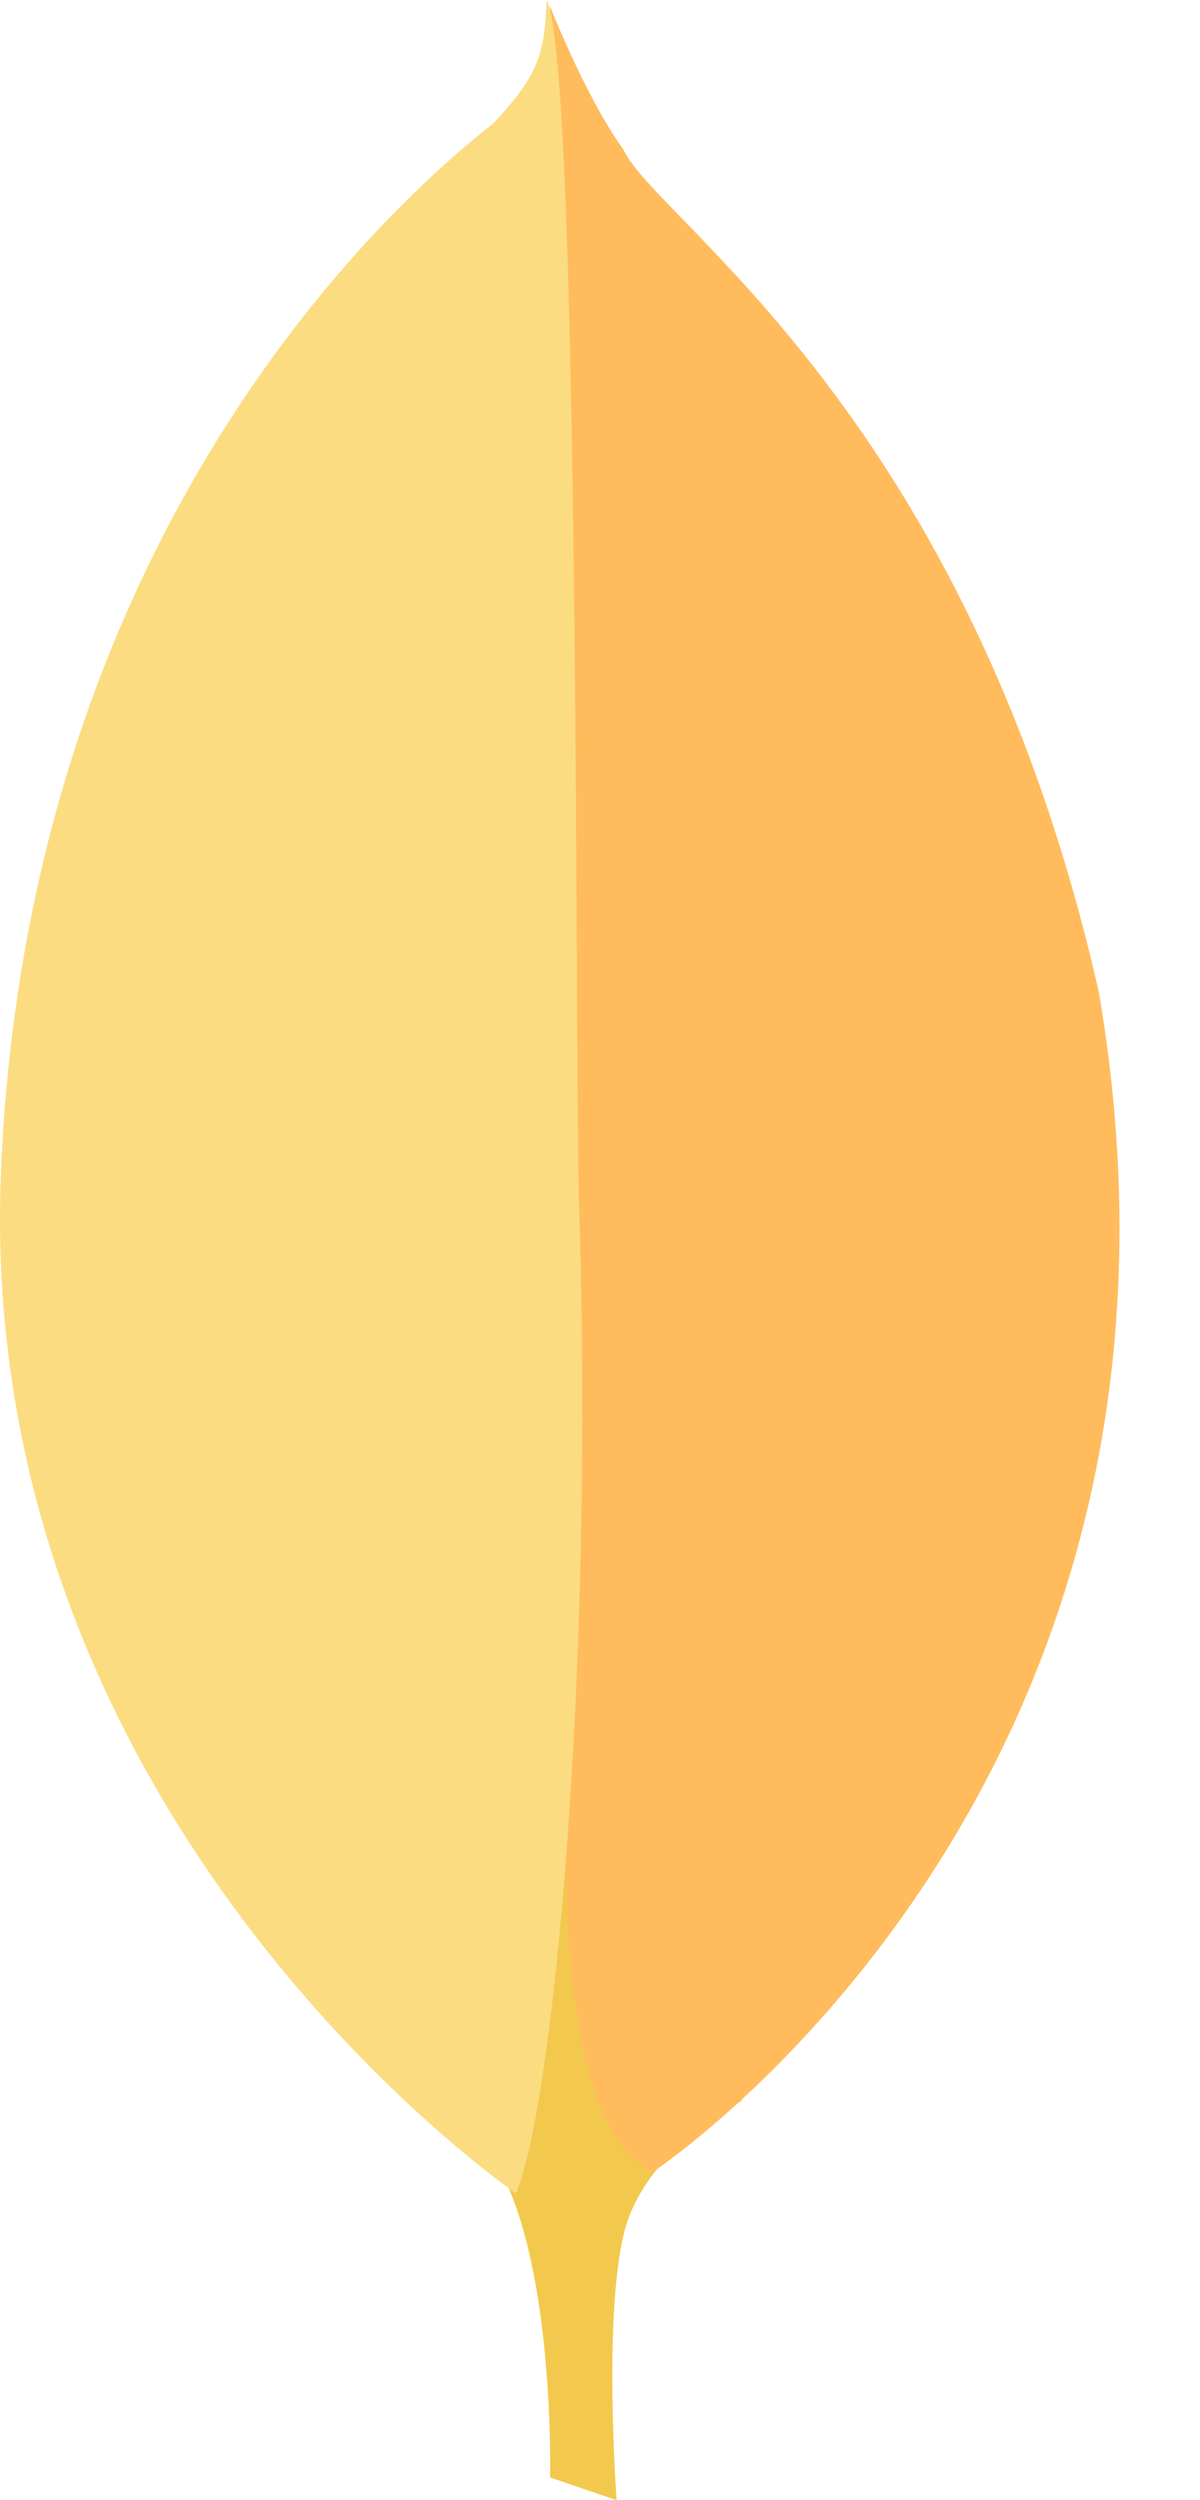 <svg width="12" height="25" viewBox="0 0 12 25" fill="none" xmlns="http://www.w3.org/2000/svg">
<path d="M6.166 25L5.501 24.773C5.501 24.773 5.582 21.38 4.364 21.137C3.553 20.195 4.495 -18.798 7.417 21.007C7.417 21.007 6.41 21.51 6.231 22.37C6.036 23.215 6.166 25 6.166 25Z" fill="#F2C94D"/>
<path d="M6.524 21.721C6.524 21.721 12.352 17.889 10.988 9.918C9.673 4.123 6.572 2.224 6.232 1.493C5.858 0.974 5.501 0.065 5.501 0.065L5.745 16.185C5.745 16.201 5.241 21.12 6.524 21.721Z" fill="#FFBB5C"/>
<path d="M5.16 21.932C5.16 21.932 -0.311 18.198 0.014 11.623C0.322 5.049 4.186 1.818 4.933 1.234C5.42 0.714 5.436 0.519 5.469 0C5.809 0.731 5.745 10.925 5.793 12.127C5.939 16.753 5.533 21.055 5.16 21.932Z" fill="#FBDC81"/>
</svg>
